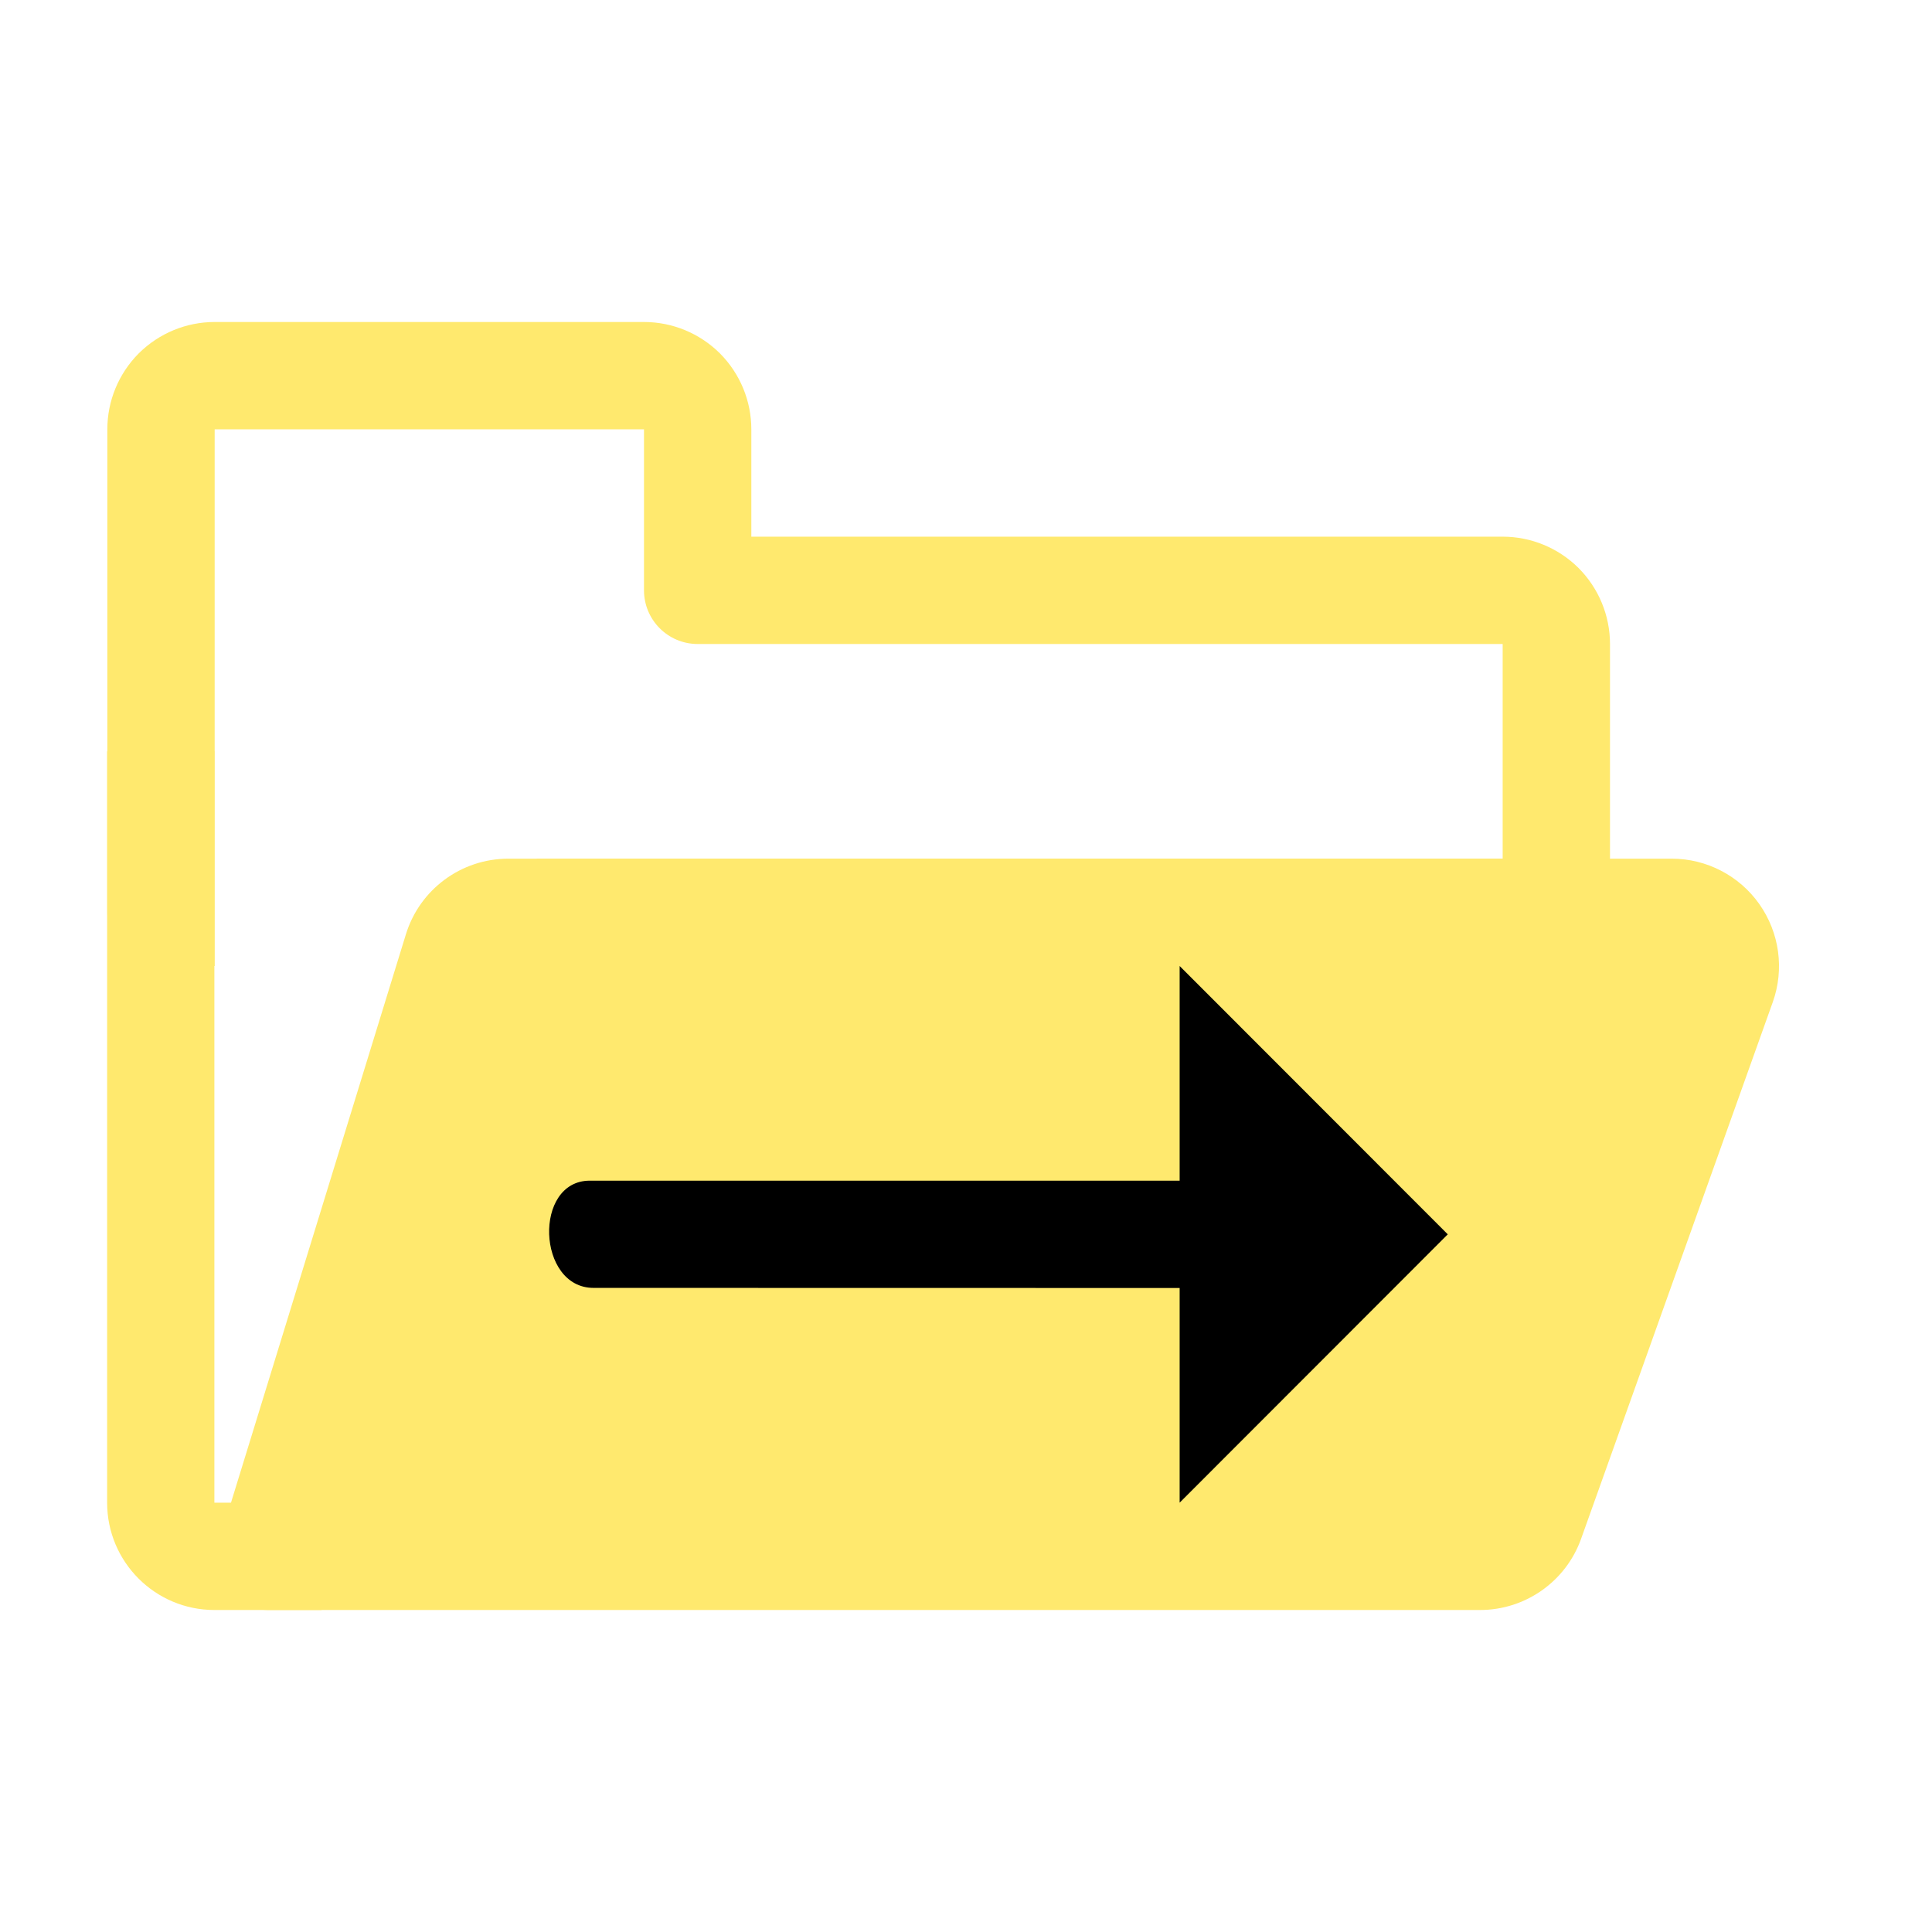 <?xml version="1.0" encoding="UTF-8" standalone="no"?>
<!DOCTYPE svg PUBLIC "-//W3C//DTD SVG 1.1//EN" "http://www.w3.org/Graphics/SVG/1.1/DTD/svg11.dtd">
<svg width="18px" height="18px" version="1.1" xmlns="http://www.w3.org/2000/svg" xmlns:xlink="http://www.w3.org/1999/xlink" xml:space="preserve" xmlns:serif="http://www.serif.com/" style="fill-rule:evenodd;clip-rule:evenodd;stroke-linejoin:round;stroke-miterlimit:2;">
    <g transform="matrix(0.818,0,0,0.818,-6.66134e-16,-6.66134e-16)">
        <rect x="0" y="0" width="22" height="22" style="fill:rgb(255,162,0);fill-opacity:0;"/>
    </g>
    <g transform="matrix(1,0,0,1,-1,0)">
        <path d="M3,9L2.5,9C2.224,9 2,8.776 2,8.5L2,4C2,3.735 2.105,3.482 2.291,3.294C2.292,3.293 2.293,3.292 2.294,3.291C2.482,3.105 2.735,3 3,3L7,3C7.265,3 7.518,3.105 7.706,3.291C7.707,3.292 7.708,3.293 7.709,3.294C7.895,3.482 8,3.735 8,4L8,5L15,5C15.265,5 15.518,5.105 15.706,5.291C15.707,5.292 15.708,5.293 15.709,5.294C15.895,5.482 16,5.735 16,6L16,8.5C16,8.776 15.776,9 15.5,9L6,9L6,8L15,8L15,6L7.5,6C7.224,6 7,5.776 7,5.5L7,4L3,4L3,9Z" style="fill:rgb(255,233,110);"/>
    </g>
    <g transform="matrix(0.933,0,0,1.25,-1.8,-7)">
        <path d="M4.607,17.6L16.709,17.6C17.162,17.6 17.566,17.387 17.718,17.069C18.156,16.154 19.059,14.265 19.632,13.069C19.749,12.824 19.699,12.552 19.498,12.339C19.298,12.127 18.971,12 18.623,12L7.006,12C6.535,12 6.12,12.229 5.982,12.565C5.427,13.911 4.071,17.2 4.071,17.2C4.071,17.421 4.311,17.6 4.607,17.6Z" style="fill:rgb(255,233,110);"/>
        <g transform="matrix(1.071,0,0,0.8,0.857,5.6)">
            <path d="M4,14L3,14L3,15L4,15L4,14ZM3,7L2,7L2,14C2,14.552 2.448,15 3,15L3,7Z" style="fill:rgb(255,233,110);"/>
        </g>
        <g transform="matrix(1.071,0,0,0.8,-0.214,4.8)">
            <path d="M7.545,12.999L7.535,12.999C7.007,12.999 6.972,12 7.5,12L13,12L13,10L15.5,12.5L13,15L13,13L7.545,12.999Z"/>
        </g>
    </g>
</svg>

